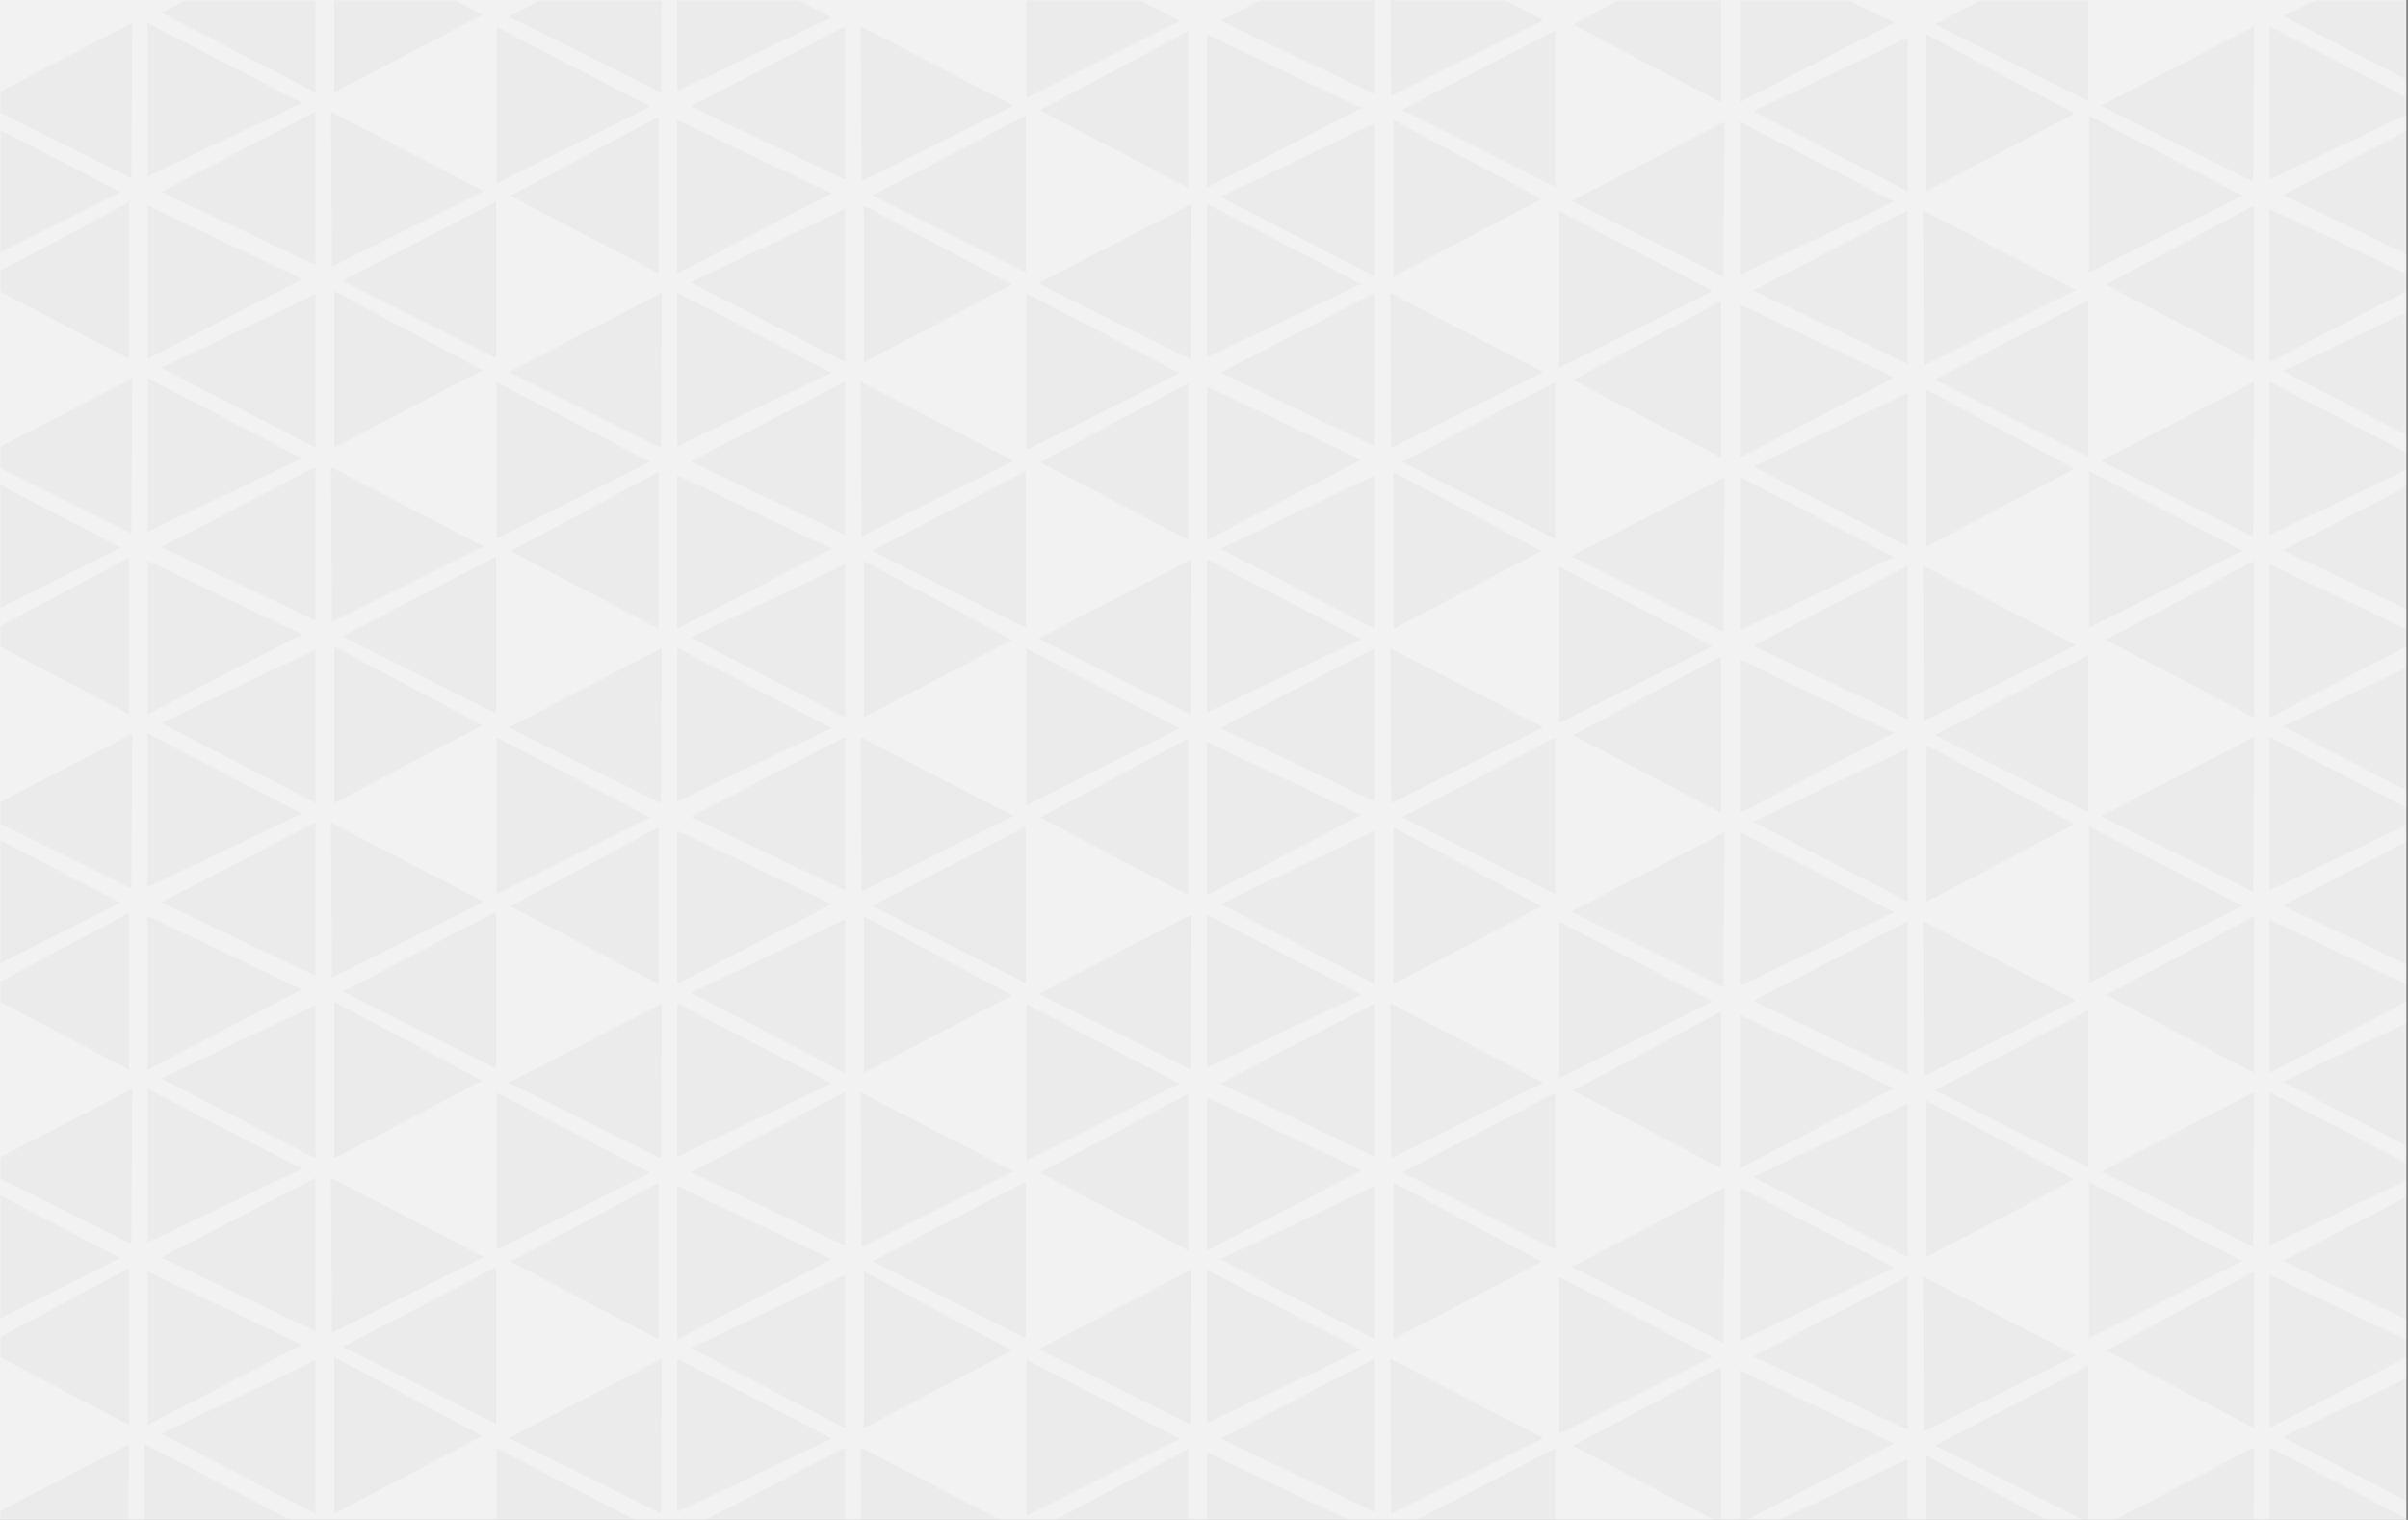 <svg width="732" height="462" xmlns="http://www.w3.org/2000/svg" xmlns:xlink="http://www.w3.org/1999/xlink">
    <rect width="100%" height="100%" fill="#808080" stroke="none"/>
    <defs>
        <path id="a" d="M0 0h731.5v462H0z"/>
    </defs>
    <g fill="none" fill-rule="evenodd">
        <mask id="b" fill="#fff">
            <use xlink:href="#a"/>
        </mask>
        <use fill="#F2F2F2" xlink:href="#a"/>
        <g mask="url(#b)" fill="#000" fill-opacity=".03">
            <path d="M44.9 7v46.599L91.8 31.3zM-6.3 31.099 39.9 54.1 40.2 7zM44.9 109.1l46.9-24.3-46.9-22.3zM-5.8 85.5l45 23.6V61.5zM-10 81.8l46.6-23.4L-10 34.2zM366.9 62v46.599L413.8 86.3zM315.7 86.099l46.2 23.001.3-47.1zM366.9 164.1l46.9-24.3-46.9-22.3zM316.2 140.5l45 23.6v-47.6zM312 136.8l46.6-23.4L312 89.2zM689.9 8v46.599L736.8 32.3zM638.7 32.099 684.9 55.1l.3-47.1zM689.9 110.1l46.9-24.3-46.9-22.3zM640.2 86.5l45 23.6V62.5zM635 82.8l46.6-23.4L635 35.2zM205.9-19v46.599L252.8 5.3zM154.7 5.099 200.9 28.1l.3-47.1zM205.9 83.1l46.9-24.3-46.9-22.3zM155.2 59.5l45 23.6V35.5zM151 55.8l46.6-23.4L151 8.2zM528.9 37v46.599L575.8 61.3zM477.7 61.099 523.9 84.1l.3-47.1zM528.9 139.1l46.9-24.3-46.9-22.3zM478.2 115.5l45 23.6V91.5zM474 111.8l46.6-23.4L474 64.2zM528.9 31.1l46.9-24.3-46.9-22.3zM478.2 7.5l45 23.6v-47.6zM44.9 223v46.599L91.8 247.3zM-6.3 247.099 39.9 270.1l.3-47.1zM44.9 325.1l46.9-24.3-46.9-22.3zM-5.8 301.5l45 23.6v-47.6zM-10 297.8l46.6-23.4-46.6-24.2zM366.9 278v46.599l46.9-22.299zM315.7 302.099l46.2 23.001.3-47.1zM366.9 380.1l46.9-24.3-46.9-22.3zM316.2 356.5l45 23.6v-47.6zM312 352.8l46.6-23.4-46.6-24.2zM689.9 224v46.599l46.9-22.299zM638.7 248.099l46.2 23.001.3-47.1zM689.9 326.1l46.9-24.3-46.9-22.3zM640.2 302.5l45 23.6v-47.6zM635 298.8l46.6-23.4-46.6-24.2zM205.9 197v46.599l46.9-22.299zM154.7 221.099l46.2 23.001.3-47.1zM205.9 299.1l46.9-24.3-46.9-22.3zM155.2 275.5l45 23.6v-47.6zM151 271.8l46.6-23.4-46.6-24.2zM528.9 253v46.599l46.9-22.299zM477.7 277.099l46.2 23.001.3-47.1zM528.9 355.1l46.9-24.3-46.9-22.3zM478.2 331.5l45 23.6v-47.6zM474 327.8l46.6-23.4-46.6-24.2zM44.9 115v46.599L91.8 139.3zM-6.3 139.099 39.9 162.1l.3-47.1zM44.9 217.1l46.9-24.3-46.9-22.3zM-5.8 193.5l45 23.6v-47.6zM-10 189.8l46.6-23.4-46.6-24.2zM366.9 170v46.599l46.9-22.299zM315.7 194.099l46.2 23.001.3-47.1zM366.9 272.1l46.9-24.3-46.9-22.3zM316.2 248.5l45 23.6v-47.6zM312 244.8l46.6-23.4-46.6-24.2zM689.9 116v46.599l46.9-22.299zM638.7 140.099l46.2 23.001.3-47.1zM689.9 218.1l46.9-24.3-46.9-22.3zM640.2 194.5l45 23.6v-47.6zM635 190.8l46.6-23.4-46.6-24.2zM205.9 89v46.599l46.9-22.299zM154.7 113.099l46.2 23.001.3-47.1zM205.9 191.1l46.9-24.3-46.9-22.3zM155.2 167.5l45 23.6v-47.6zM151 163.8l46.6-23.4-46.6-24.2zM528.9 145v46.599l46.9-22.299zM477.7 169.099l46.2 23.001.3-47.1zM528.9 247.1l46.9-24.3-46.9-22.3zM478.2 223.5l45 23.6v-47.6zM474 219.8l46.6-23.4-46.6-24.2zM44.9 331v46.599L91.8 355.3zM-6.3 355.099 39.9 378.1l.3-47.1zM44.9 433.1l46.9-24.3-46.9-22.3zM-5.8 409.5l45 23.6v-47.6zM-10 405.8l46.6-23.4-46.6-24.2zM43.9 439v46.599L90.8 463.3zM-7.3 463.099 38.9 486.1l.3-47.1zM366.9 386v46.599l46.9-22.299zM315.7 410.099l46.2 23.001.3-47.1zM366.9 488.1l46.9-24.3-46.9-22.3zM316.2 464.5l45 23.6v-47.6zM312 460.8l46.6-23.4-46.6-24.2zM366.9 57.1l46.9-24.3-46.9-22.3zM316.2 33.5l45 23.6V9.5zM312 29.8l46.6-23.4L312-17.8zM689.9 332v46.599l46.9-22.299zM638.7 356.099l46.2 23.001.3-47.1zM689.9 434.1l46.9-24.3-46.9-22.3zM640.2 410.5l45 23.6v-47.6zM635 406.8l46.6-23.4-46.6-24.2zM689.9 440v46.599l46.9-22.299zM638.7 464.099l46.2 23.001.3-47.1zM205.9 305v46.599l46.9-22.299zM154.7 329.099l46.2 23.001.3-47.1zM205.9 407.1l46.9-24.3-46.9-22.3zM155.2 383.5l45 23.6v-47.6zM151 379.8l46.6-23.4-46.6-24.2zM205.9 413v46.599l46.9-22.299zM154.7 437.099l46.2 23.001.3-47.1zM151 487.8l46.6-23.4-46.6-24.2zM528.9 361v46.599l46.9-22.299zM477.7 385.099l46.2 23.001.3-47.1zM528.9 463.1l46.9-24.3-46.9-22.3zM478.2 439.5l45 23.6v-47.6zM474 435.8l46.6-23.4-46.6-24.2zM95.9 34v46.599L49 58.3zM147.1 58.099 100.9 81.1l-.3-47.1zM95.9 136.1 49 111.8l46.9-22.3zM146.6 112.5l-45 23.6V88.5zM150.8 108.8l-46.6-23.4 46.6-24.2zM95.9 28.1 49 3.8l46.9-22.3zM146.6 4.5l-45 23.6v-47.6zM417.9 89v46.599L371 113.3zM469.1 113.099 422.9 136.1l-.3-47.1zM417.9 191.1 371 166.8l46.9-22.3zM468.6 167.5l-45 23.6v-47.6zM472.8 163.8l-46.6-23.4 46.6-24.2zM740.9 35v46.599L694 59.3zM740.9 137.1 694 112.8l46.9-22.3zM740.9 29.1 694 4.8l46.9-22.3zM256.9 8v46.599L210 32.3zM308.1 32.099 261.9 55.1 261.6 8zM256.9 110.1 210 85.8l46.9-22.3zM307.6 86.5l-45 23.6V62.5zM311.8 82.8l-46.6-23.4 46.6-24.2zM579.9 64v46.599L533 88.3zM631.1 88.099 584.9 111.1l-.3-47.1zM579.9 166.1 533 141.8l46.9-22.3zM630.6 142.5l-45 23.6v-47.6zM634.8 138.8l-46.6-23.4 46.6-24.2zM579.9 58.1 533 33.8l46.9-22.3zM630.6 34.5l-45 23.6V10.5zM634.8 30.8 588.2 7.4l46.6-24.2zM95.9 250v46.599L49 274.3zM147.1 274.099 100.9 297.1l-.3-47.1zM95.9 352.1 49 327.8l46.9-22.3zM146.6 328.5l-45 23.6v-47.6zM150.8 324.8l-46.6-23.4 46.6-24.2zM417.9 305v46.599L371 329.3zM469.1 329.099 422.9 352.1l-.3-47.1zM417.9 407.1 371 382.8l46.9-22.3zM468.6 383.5l-45 23.6v-47.6zM472.8 379.8l-46.6-23.4 46.6-24.2zM740.9 251v46.599L694 275.3zM740.9 353.1 694 328.8l46.9-22.3zM256.9 224v46.599L210 248.3zM308.1 248.099 261.9 271.1l-.3-47.1zM256.9 326.1 210 301.8l46.9-22.3zM307.6 302.5l-45 23.6v-47.6zM311.8 298.8l-46.6-23.4 46.6-24.2zM579.9 280v46.599L533 304.3zM631.1 304.099 584.9 327.1l-.3-47.1zM579.9 382.1 533 357.8l46.9-22.3zM630.6 358.5l-45 23.6v-47.6zM634.8 354.8l-46.6-23.4 46.6-24.2zM95.9 142v46.599L49 166.3zM147.1 166.099 100.9 189.1l-.3-47.1zM95.9 244.1 49 219.8l46.9-22.3zM146.6 220.5l-45 23.6v-47.6zM150.8 216.8l-46.6-23.4 46.6-24.2zM417.9 197v46.599L371 221.3zM469.1 221.099 422.9 244.1l-.3-47.1zM417.9 299.1 371 274.8l46.9-22.3zM468.6 275.5l-45 23.6v-47.6zM472.8 271.8l-46.6-23.4 46.6-24.2zM740.9 143v46.599L694 167.3zM740.9 245.1 694 220.8l46.9-22.3zM256.9 116v46.599L210 140.3zM308.1 140.099 261.9 163.1l-.3-47.1zM256.9 218.1 210 193.8l46.9-22.3zM307.6 194.5l-45 23.6v-47.6zM311.8 190.8l-46.6-23.4 46.6-24.2zM579.9 172v46.599L533 196.3zM631.1 196.099 584.9 219.1l-.3-47.1zM579.9 274.1 533 249.8l46.9-22.3zM630.6 250.5l-45 23.6v-47.6zM634.8 246.8l-46.6-23.4 46.6-24.2zM95.9 358v46.599L49 382.3zM147.1 382.099 100.9 405.1l-.3-47.1zM95.9 460.1 49 435.8l46.9-22.3zM146.6 436.5l-45 23.6v-47.6zM150.8 432.8l-46.6-23.4 46.6-24.2zM417.9 413v46.599L371 437.3zM469.1 437.099 422.9 460.1l-.3-47.1zM472.8 487.8l-46.6-23.4 46.6-24.2zM417.9-18v46.599L371 6.3zM469.1 6.099 422.9 29.1l-.3-47.1zM417.9 84.1 371 59.8l46.9-22.3zM468.6 60.5l-45 23.6V36.5zM472.8 56.8l-46.6-23.4 46.6-24.2zM740.9 359v46.599L694 383.3zM740.9 461.1 694 436.8l46.9-22.3zM256.9 332v46.599L210 356.3zM308.1 356.099 261.9 379.1l-.3-47.1zM256.9 434.1 210 409.8l46.9-22.3zM307.6 410.5l-45 23.6v-47.6zM311.8 406.8l-46.6-23.4 46.6-24.2zM256.9 440v46.599L210 464.3zM308.1 464.099 261.9 487.1l-.3-47.1zM579.9 388v46.599L533 412.3zM631.1 412.099 584.9 435.1l-.3-47.1zM579.9 490.1 533 465.8l46.9-22.3zM630.6 466.5l-45 23.6v-47.6zM634.8 462.8l-46.6-23.4 46.6-24.2z"/>
        </g>
    </g>
</svg>
